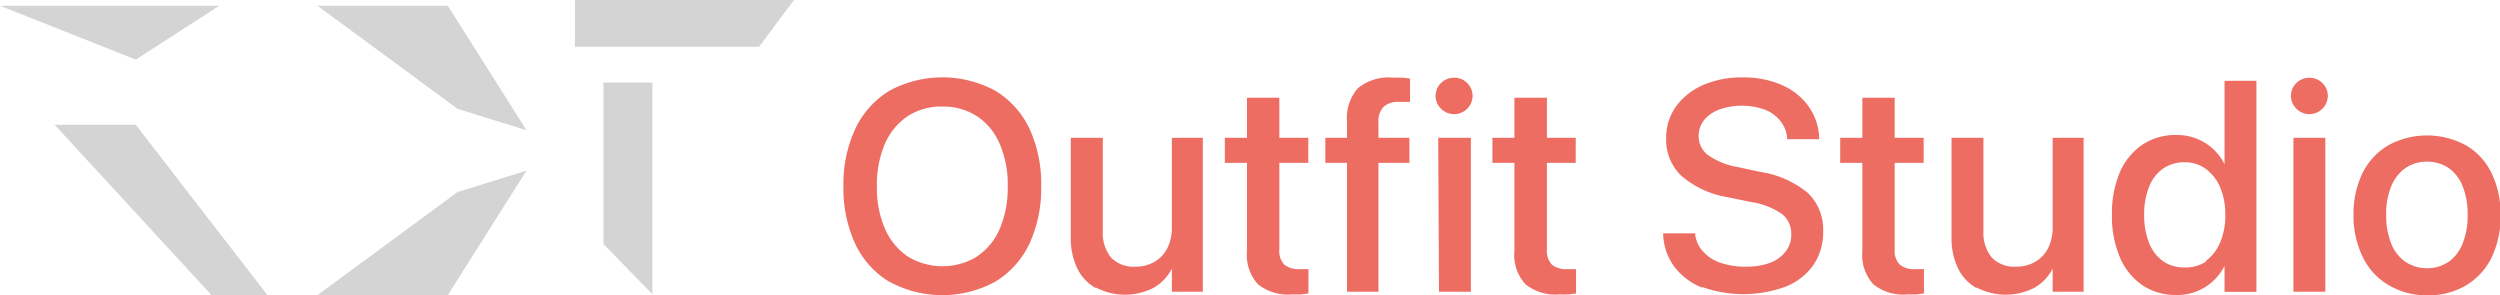 <svg id="Layer_1" data-name="Layer 1" xmlns="http://www.w3.org/2000/svg" viewBox="0 0 161.45 19.06"><defs><style>.cls-1{fill:#d4d4d4;}.cls-2{fill:#ed6d63;}</style></defs><path class="cls-1" d="M895.66,504.47" transform="translate(-853.01 -504.1)"/><polygon class="cls-1" points="37.13 0 51.28 0 49.02 3.02 37.13 3.02 37.13 0"/><polygon class="cls-1" points="38.97 5.33 38.97 15.76 42.13 19 42.13 5.33 38.97 5.33"/><path class="cls-1" d="M869.17,513.47" transform="translate(-853.01 -504.1)"/><polygon class="cls-1" points="0 0.37 14.16 0.37 8.77 3.85 0 0.37"/><polygon class="cls-1" points="3.53 8.06 8.77 8.06 17.28 19.07 13.67 19.07 3.53 8.06"/><polygon class="cls-1" points="20.5 0.37 28.92 0.37 34 8.41 29.55 7.03 20.5 0.37"/><polygon class="cls-1" points="20.5 19.06 28.92 19.06 34 11.02 29.55 12.4 20.5 19.06"/><path class="cls-2" d="M910.46,522.31a5.7,5.7,0,0,1-2.21-2.44,8.49,8.49,0,0,1-.77-3.74v0a8.35,8.35,0,0,1,.78-3.74,5.7,5.7,0,0,1,2.21-2.44,7.19,7.19,0,0,1,6.8,0,5.73,5.73,0,0,1,2.21,2.43,8.49,8.49,0,0,1,.77,3.74v0a8.49,8.49,0,0,1-.77,3.74,5.75,5.75,0,0,1-2.21,2.44,7.17,7.17,0,0,1-6.81,0Zm5.66-1.66a4.07,4.07,0,0,0,1.46-1.79,6.78,6.78,0,0,0,.51-2.73v0a6.63,6.63,0,0,0-.52-2.74,4,4,0,0,0-1.46-1.78,4,4,0,0,0-2.24-.63,4,4,0,0,0-2.24.62,4.13,4.13,0,0,0-1.47,1.78,6.65,6.65,0,0,0-.52,2.75v0a6.63,6.63,0,0,0,.52,2.74,4.16,4.16,0,0,0,1.47,1.79,4.29,4.29,0,0,0,4.49,0Z" transform="translate(-853.01 -504.1)"/><path class="cls-2" d="M923.75,522.69a2.93,2.93,0,0,1-1.18-1.28,4.48,4.48,0,0,1-.41-2V513h2.07v6a2.53,2.53,0,0,0,.52,1.72,2,2,0,0,0,1.58.6,2.39,2.39,0,0,0,1.25-.32,2.13,2.13,0,0,0,.83-.9,3,3,0,0,0,.28-1.35V513h2v9.94h-2v-1.49h0a3.06,3.06,0,0,1-1.15,1.22,4.05,4.05,0,0,1-3.75,0Z" transform="translate(-853.01 -504.1)"/><path class="cls-2" d="M934.26,522.47a2.81,2.81,0,0,1-.72-2.16v-5.69h-1.43V513h1.43v-2.59h2.09V513h1.87v1.62h-1.87v5.58a1.3,1.3,0,0,0,.33,1,1.5,1.5,0,0,0,1,.28h.3l.25,0v1.57l-.46.06a5.35,5.35,0,0,1-.58,0A3.11,3.11,0,0,1,934.26,522.47Z" transform="translate(-853.01 -504.1)"/><path class="cls-2" d="M940,514.62H938.6V513H940v-1.06a2.89,2.89,0,0,1,.7-2.14,3.11,3.11,0,0,1,2.22-.69c.21,0,.42,0,.63,0l.52.06v1.51l-.33,0h-.38a1.38,1.38,0,0,0-1,.32,1.34,1.34,0,0,0-.33,1v1h2v1.62h-2v8.32H940Z" transform="translate(-853.01 -504.1)"/><path class="cls-2" d="M946.07,511.12a1.16,1.16,0,0,1,0-1.66,1.18,1.18,0,0,1,.85-.34,1.14,1.14,0,0,1,.84.34,1.16,1.16,0,0,1,0,1.66,1.15,1.15,0,0,1-.84.35A1.19,1.19,0,0,1,946.07,511.12Zm-.18,1.88H948v9.94h-2.06Z" transform="translate(-853.01 -504.1)"/><path class="cls-2" d="M951.54,522.47a2.78,2.78,0,0,1-.73-2.16v-5.69h-1.42V513h1.42v-2.59h2.1V513h1.86v1.62h-1.86v5.58a1.3,1.3,0,0,0,.33,1,1.47,1.47,0,0,0,1,.28h.3l.25,0v1.57l-.45.06a5.41,5.41,0,0,1-.59,0A3.1,3.1,0,0,1,951.54,522.47Z" transform="translate(-853.01 -504.1)"/><path class="cls-2" d="M963,522.7a4.22,4.22,0,0,1-1.82-1.32,3.75,3.75,0,0,1-.76-2.07v-.14h2.07l0,.12a2,2,0,0,0,.53,1.08,2.64,2.64,0,0,0,1.13.71,4.89,4.89,0,0,0,1.6.24,4.4,4.4,0,0,0,1.58-.25,2.33,2.33,0,0,0,1-.73,1.75,1.75,0,0,0,.36-1.1h0a1.61,1.61,0,0,0-.59-1.31,4.62,4.62,0,0,0-2-.78l-1.49-.31a6.09,6.09,0,0,1-3-1.37,3.22,3.22,0,0,1-1-2.45h0a3.47,3.47,0,0,1,.64-2.05,4.28,4.28,0,0,1,1.75-1.38,6.22,6.22,0,0,1,2.56-.49,6.13,6.13,0,0,1,2.5.48,4.16,4.16,0,0,1,1.72,1.35,3.75,3.75,0,0,1,.71,2v.16h-2.07l0-.13a2,2,0,0,0-.47-1.09,2.32,2.32,0,0,0-1-.7,4.41,4.41,0,0,0-2.9,0,2.26,2.26,0,0,0-1,.7,1.63,1.63,0,0,0-.34,1h0a1.51,1.51,0,0,0,.61,1.25,4.64,4.64,0,0,0,1.88.76l1.48.32a6.32,6.32,0,0,1,3.07,1.35,3.28,3.28,0,0,1,1,2.49h0a3.76,3.76,0,0,1-.62,2.16,4,4,0,0,1-1.8,1.41,7.93,7.93,0,0,1-5.46,0Z" transform="translate(-853.01 -504.1)"/><path class="cls-2" d="M974,522.47a2.81,2.81,0,0,1-.72-2.16v-5.69h-1.43V513h1.43v-2.59h2.09V513h1.87v1.62h-1.87v5.58a1.26,1.26,0,0,0,.34,1,1.45,1.45,0,0,0,1,.28h.3l.25,0v1.57l-.46.06a5.35,5.35,0,0,1-.58,0A3.11,3.11,0,0,1,974,522.47Z" transform="translate(-853.01 -504.1)"/><path class="cls-2" d="M980.63,522.69a2.93,2.93,0,0,1-1.18-1.28,4.48,4.48,0,0,1-.41-2V513h2.06v6a2.53,2.53,0,0,0,.53,1.72,2,2,0,0,0,1.58.6,2.39,2.39,0,0,0,1.25-.32,2.13,2.13,0,0,0,.83-.9,3,3,0,0,0,.28-1.35V513h2v9.94h-2v-1.49h0a3.06,3.06,0,0,1-1.15,1.22,4.05,4.05,0,0,1-3.75,0Z" transform="translate(-853.01 -504.1)"/><path class="cls-2" d="M991.35,522.51a4.13,4.13,0,0,1-1.44-1.8,6.73,6.73,0,0,1-.51-2.74h0a6.73,6.73,0,0,1,.51-2.74,4.09,4.09,0,0,1,1.45-1.78,3.77,3.77,0,0,1,2.17-.63,3.41,3.41,0,0,1,3.14,1.88h0v-5.38h2.06v13.63h-2.06v-1.68h0a3.4,3.4,0,0,1-3.12,1.88A3.87,3.87,0,0,1,991.35,522.51Zm4.11-1.56a2.76,2.76,0,0,0,.92-1.18,4.38,4.38,0,0,0,.34-1.8h0a4.46,4.46,0,0,0-.34-1.79,2.85,2.85,0,0,0-.93-1.18,2.26,2.26,0,0,0-1.36-.42,2.4,2.4,0,0,0-1.39.41,2.56,2.56,0,0,0-.9,1.17,4.72,4.72,0,0,0-.32,1.81h0a4.78,4.78,0,0,0,.32,1.82,2.65,2.65,0,0,0,.9,1.18,2.39,2.39,0,0,0,1.39.4A2.32,2.32,0,0,0,995.46,521Z" transform="translate(-853.01 -504.1)"/><path class="cls-2" d="M1001.31,511.12a1.16,1.16,0,0,1,0-1.66,1.21,1.21,0,0,1,1.68,0,1.16,1.16,0,0,1,0,1.66,1.18,1.18,0,0,1-1.68,0Zm-.19,1.88h2.06v9.94h-2.06Z" transform="translate(-853.01 -504.1)"/><path class="cls-2" d="M1007.26,522.51a4.21,4.21,0,0,1-1.65-1.79A6,6,0,0,1,1005,518v0a6,6,0,0,1,.59-2.74,4.33,4.33,0,0,1,1.66-1.78,5.25,5.25,0,0,1,5,0,4.16,4.16,0,0,1,1.65,1.77,5.9,5.9,0,0,1,.59,2.75v0a5.92,5.92,0,0,1-.59,2.76,4.24,4.24,0,0,1-1.65,1.78,4.73,4.73,0,0,1-2.47.63A4.8,4.8,0,0,1,1007.26,522.51Zm3.88-1.5a2.56,2.56,0,0,0,.9-1.17,4.77,4.77,0,0,0,.33-1.87v0a4.76,4.76,0,0,0-.33-1.86,2.58,2.58,0,0,0-.91-1.17,2.49,2.49,0,0,0-1.39-.4,2.41,2.41,0,0,0-1.38.41,2.67,2.67,0,0,0-.92,1.17,4.67,4.67,0,0,0-.33,1.85v0a4.77,4.77,0,0,0,.33,1.87,2.53,2.53,0,0,0,.92,1.17,2.43,2.43,0,0,0,1.4.41A2.37,2.37,0,0,0,1011.14,521Z" transform="translate(-853.01 -504.1)"/></svg>